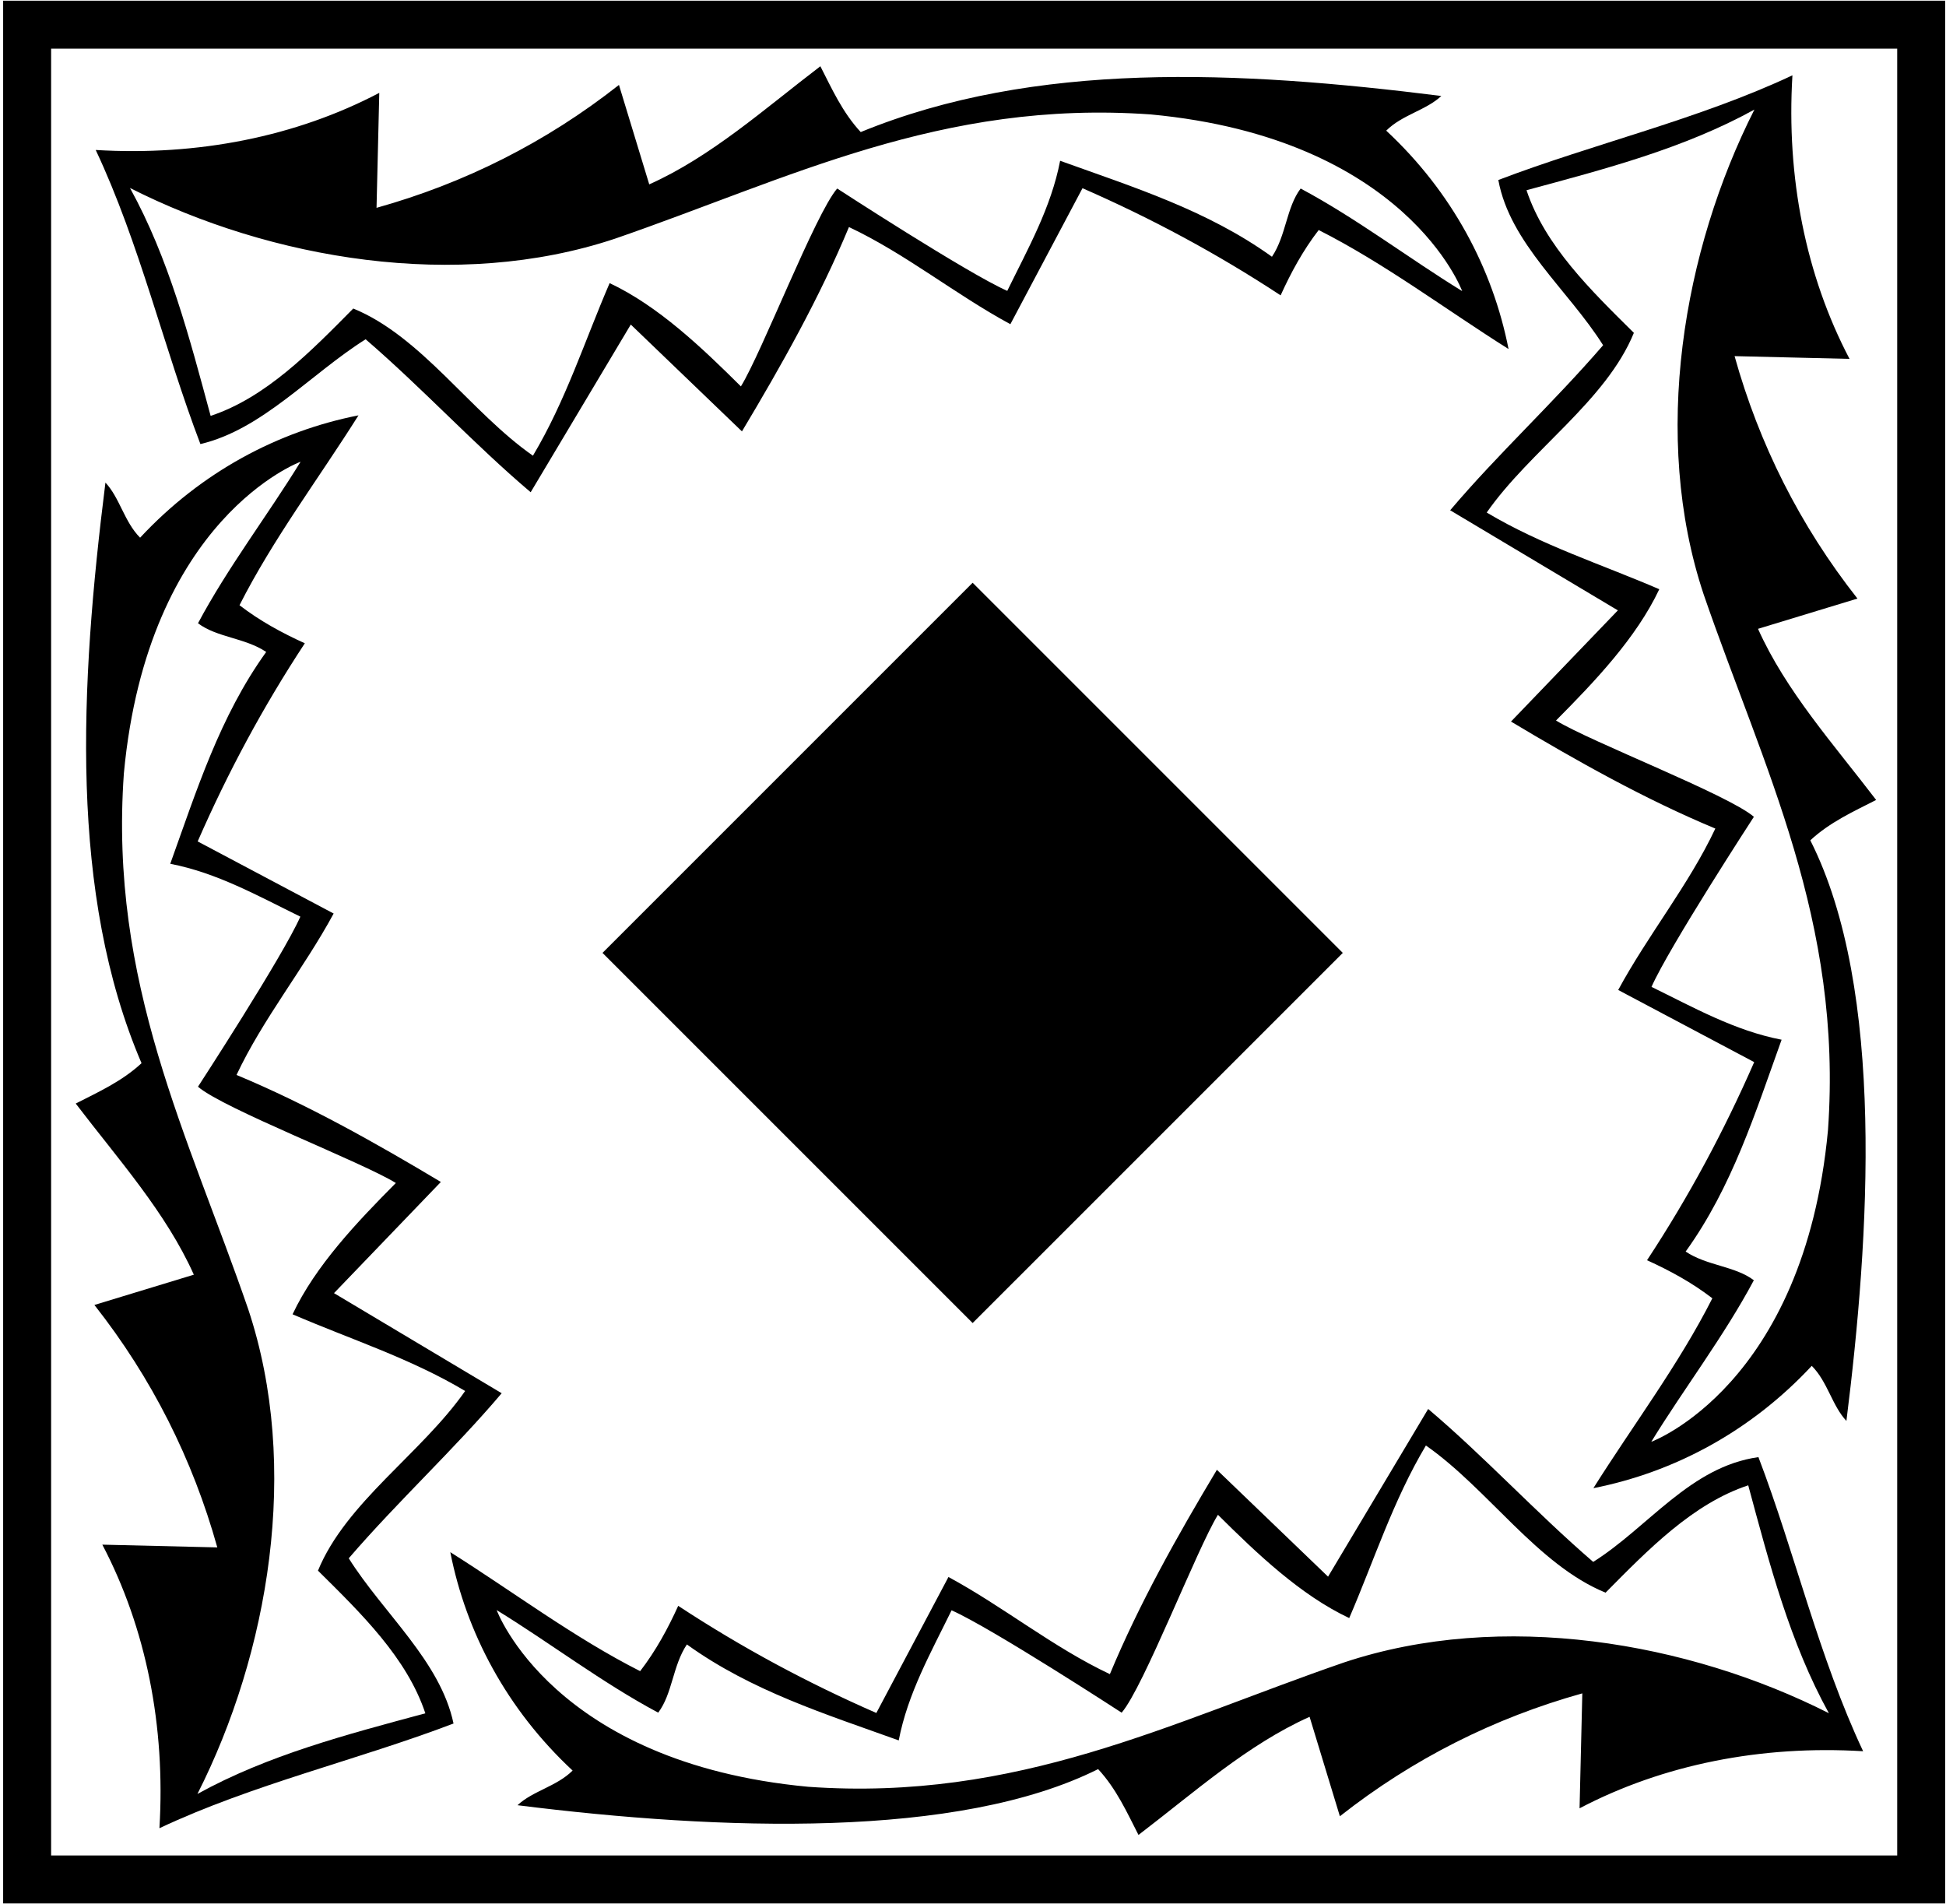 <?xml version="1.0" encoding="UTF-8"?>
<svg xmlns="http://www.w3.org/2000/svg" xmlns:xlink="http://www.w3.org/1999/xlink" width="418pt" height="409pt" viewBox="0 0 418 409" version="1.1">
<g id="surface1">
<path style=" stroke:none;fill-rule:nonzero;fill:rgb(0%,0%,0%);fill-opacity:1;" d="M 342.219 335.492 C 329.797 324.777 318.848 312.859 306.77 302.641 L 285.266 338.66 L 261.387 315.707 C 252.879 329.91 244.715 344.441 238.402 359.598 C 226.262 353.879 215.551 345.125 203.73 338.73 L 188.238 367.941 C 173.414 361.453 159.398 353.941 145.68 344.926 C 143.461 349.812 140.902 354.543 137.504 358.957 C 123.328 351.785 110.262 341.918 96.723 333.398 C 100.129 350.66 108.848 367.133 122.996 380.309 C 119.574 383.723 114.43 384.676 111.164 387.754 C 154.816 393.234 205.824 395.023 235.879 380 C 239.812 384.242 242.098 389.359 244.547 394.137 C 256.504 385.02 267.938 374.746 281.301 368.766 L 287.805 390.125 C 303.523 377.75 320.992 369.004 339.879 363.727 L 339.289 388.418 C 357.246 378.996 378.324 374.832 400.199 376.156 C 390.723 356.035 385.527 333.477 377.711 312.984 C 363.074 315.023 354.051 328.047 342.219 335.492 Z M 288.699 357.086 C 251.316 369.969 218.648 386.992 173.602 383.793 C 118.703 378.656 106.684 345.84 106.684 345.84 C 118.188 352.906 129.395 361.48 141.383 367.871 C 144.453 363.797 144.48 357.793 147.543 353.219 C 161.449 363.234 177.406 368.195 193.047 373.832 C 194.977 363.781 199.941 354.996 204.398 345.887 C 212.992 349.688 240.93 367.875 240.93 367.875 C 245.637 362.43 257.113 332.648 261.613 325.371 C 269.977 333.68 279.355 342.633 289.812 347.555 C 295.188 335.094 299.227 322.324 306.285 310.488 C 319.676 319.844 330.23 336.105 344.875 342.098 C 353.996 332.883 363.605 322.984 375.52 319.039 C 380.082 335.941 384.48 352.844 392.84 367.988 C 362.633 352.691 322.617 345.789 288.699 357.086 "/>
<path style=" stroke:none;fill-rule:nonzero;fill:rgb(0%,0%,0%);fill-opacity:1;" d="M 311.496 109.605 L 347.516 131.105 L 324.562 154.988 C 338.77 163.492 353.301 171.656 368.453 177.973 C 362.734 190.113 353.98 200.82 347.59 212.645 L 376.801 228.137 C 370.309 242.961 362.801 256.977 353.781 270.691 C 358.672 272.914 363.398 275.473 367.812 278.867 C 360.645 293.043 350.777 306.113 342.258 319.652 C 359.52 316.246 375.988 307.523 389.164 293.379 C 392.578 296.797 393.531 301.945 396.609 305.207 C 401.531 266.02 405.051 212.562 388.855 180.496 C 393.102 176.562 398.215 174.273 402.996 171.828 C 393.879 159.871 383.605 148.438 377.621 135.07 L 398.98 128.57 C 386.605 112.852 377.859 95.379 372.586 76.496 L 397.277 77.086 C 387.852 59.129 383.691 38.051 385.012 16.176 C 364.891 25.648 342.336 30.848 321.84 38.664 C 324.324 52.273 336.902 62.324 344.348 74.152 C 333.633 86.578 321.719 97.527 311.496 109.605 Z M 327.895 40.855 C 344.797 36.293 361.703 31.895 376.848 23.535 C 361.547 53.742 354.645 93.754 365.945 127.676 C 378.824 165.059 395.852 197.727 392.648 242.77 C 387.512 297.668 354.695 309.691 354.695 309.691 C 361.762 298.188 370.34 286.98 376.727 274.992 C 372.652 271.918 366.652 271.895 362.078 268.832 C 372.09 254.926 377.051 238.969 382.688 223.328 C 372.641 221.395 363.852 216.434 354.742 211.977 C 358.547 203.383 376.734 175.445 376.734 175.445 C 371.285 170.734 341.504 159.262 334.23 154.762 C 342.539 146.398 351.488 137.016 356.414 126.562 C 343.949 121.188 331.184 117.148 319.344 110.09 C 328.703 96.695 344.965 86.145 350.957 71.496 C 341.738 62.375 331.844 52.77 327.895 40.855 "/>
<path style=" stroke:none;fill-rule:nonzero;fill:rgb(0%,0%,0%);fill-opacity:1;" d="M 78.539 72.875 C 90.961 83.59 101.91 95.508 113.988 105.73 L 135.492 69.711 L 159.371 92.66 C 167.879 78.457 176.043 63.926 182.355 48.77 C 194.496 54.488 205.207 63.242 217.027 69.637 L 232.52 40.426 C 247.344 46.914 261.359 54.426 275.078 63.441 C 277.297 58.555 279.855 53.824 283.254 49.41 C 297.43 56.582 310.496 66.449 324.035 74.969 C 320.633 57.707 311.91 41.234 297.762 28.062 C 301.184 24.645 306.328 23.691 309.594 20.613 C 265.945 15.133 222.324 13.023 184.883 28.367 C 180.945 24.125 178.66 19.008 176.215 14.23 C 164.254 23.348 152.82 33.621 139.457 39.602 L 132.953 18.242 C 117.234 30.617 99.766 39.363 80.879 44.641 L 81.469 19.949 C 63.516 29.371 42.434 33.535 20.559 32.215 C 30.035 52.336 35.23 74.891 43.047 95.383 C 56.324 92.273 66.707 80.324 78.539 72.875 Z M 132.059 51.281 C 169.441 38.398 202.109 21.375 247.156 24.578 C 302.055 29.715 314.074 62.527 314.074 62.527 C 302.57 55.461 291.363 46.887 279.379 40.496 C 276.305 44.57 276.277 50.574 273.215 55.148 C 259.309 45.137 243.352 40.172 227.715 34.535 C 225.781 44.586 220.816 53.371 216.359 62.48 C 207.77 58.68 179.828 40.492 179.828 40.492 C 175.121 45.938 163.645 75.719 159.145 82.996 C 150.781 74.688 141.402 65.734 130.949 60.812 C 125.57 73.277 121.535 86.043 114.473 97.883 C 101.082 88.523 90.531 72.262 75.883 66.27 C 66.762 75.484 57.152 85.383 45.242 89.328 C 40.676 72.43 36.277 55.523 27.922 40.379 C 58.125 55.68 98.141 62.578 132.059 51.281 "/>
<path style=" stroke:none;fill-rule:nonzero;fill:rgb(0%,0%,0%);fill-opacity:1;" d="M 41.637 273.797 L 20.277 280.301 C 32.652 296.016 41.398 313.488 46.676 332.375 L 21.98 331.785 C 31.406 349.738 35.57 370.816 34.246 392.691 C 54.367 383.219 76.922 378.02 97.418 370.203 C 94.574 356.773 82.355 346.547 74.91 334.715 C 85.625 322.289 97.539 311.34 107.762 299.262 L 71.742 277.762 L 94.695 253.879 C 80.488 245.375 65.957 237.211 50.805 230.895 C 56.523 218.758 65.277 208.047 71.668 196.223 L 42.461 180.734 C 48.949 165.906 56.457 151.891 65.477 138.176 C 60.586 135.953 55.859 133.398 51.445 130 C 58.617 115.824 68.48 102.754 77.004 89.215 C 59.738 92.621 43.27 101.344 30.094 115.492 C 26.68 112.07 25.727 106.922 22.648 103.66 C 17.164 147.309 14.824 192.023 30.402 228.371 C 26.156 232.305 21.043 234.594 16.266 237.039 C 25.383 248.996 35.652 260.43 41.637 273.797 Z M 26.609 166.098 C 31.746 111.199 64.562 99.18 64.562 99.18 C 57.496 110.684 48.918 121.887 42.531 133.875 C 46.605 136.949 52.605 136.977 57.18 140.035 C 47.168 153.945 42.207 169.902 36.57 185.539 C 46.617 187.473 55.406 192.438 64.516 196.891 C 60.715 205.484 42.527 233.422 42.527 233.422 C 47.973 238.133 77.754 249.605 85.027 254.105 C 76.719 262.473 67.77 271.852 62.844 282.305 C 75.309 287.684 88.078 291.719 99.914 298.777 C 90.555 312.172 74.297 322.723 68.301 337.371 C 77.52 346.492 87.414 356.098 91.363 368.012 C 74.461 372.574 57.555 376.973 42.41 385.332 C 57.711 355.125 64.613 315.113 53.312 281.195 C 40.434 243.812 23.406 211.141 26.609 166.098 "/>
<path style=" stroke:none;fill-rule:nonzero;fill:rgb(0%,0%,0%);fill-opacity:1;" d="M 0.676 0.148 L 0.676 408.852 L 417.824 408.852 L 417.824 0.148 Z M 407.52 398.547 L 10.98 398.547 L 10.98 10.453 L 407.52 10.453 L 407.52 398.547 "/>
<path style=" stroke:none;fill-rule:nonzero;fill:rgb(0%,0%,0%);fill-opacity:1;" d="M 288.43 204.68 L 208.922 125.172 L 129.418 204.68 L 208.922 284.184 L 288.43 204.68 "/>
</g>
</svg>
